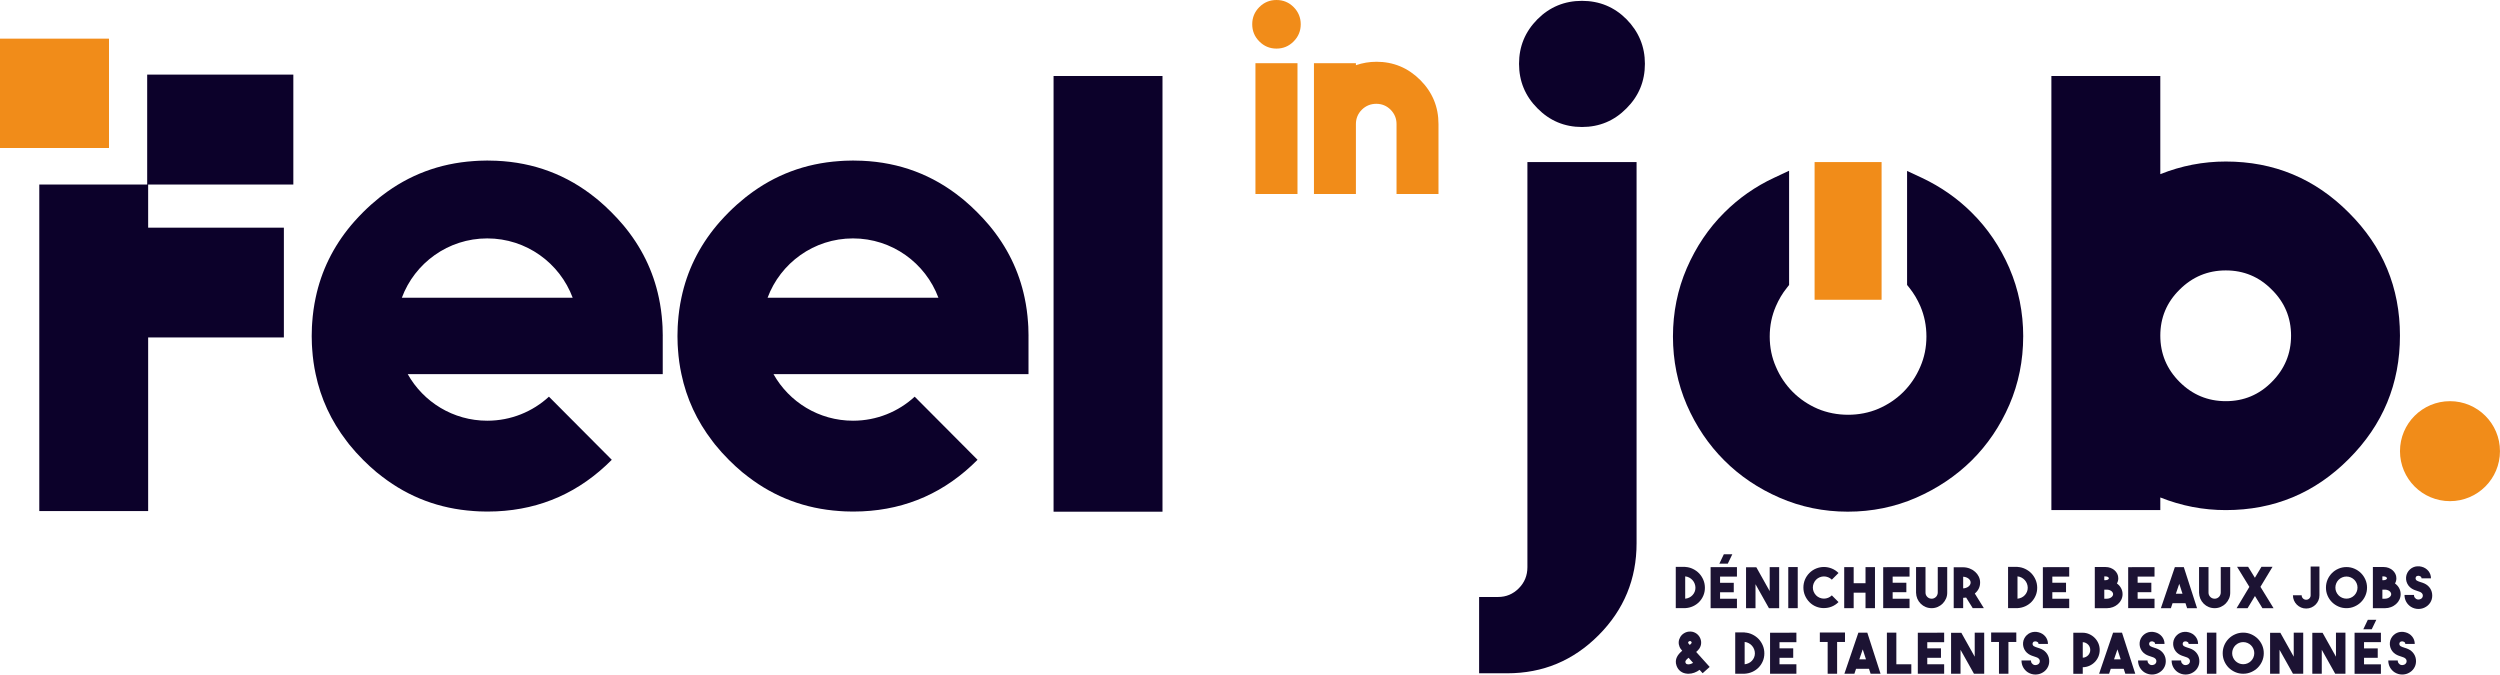 <svg xmlns="http://www.w3.org/2000/svg" id="Calque_1" data-name="Calque 1" viewBox="0 0 824.65 222.5"><defs><style>.cls-1{fill:#1c1333}.cls-1,.cls-2,.cls-3{stroke-width:0}.cls-2{fill:#0c012a}.cls-3{fill:#f18c19}</style></defs><path d="M218.62,110.81c0-.99-.02-1.96-.07-2.93,0-.01-.01-.02,0-.04-.02-.48-.06-.95-.09-1.42-.19-2.82-.56-5.55-1.13-8.21-1.85-8.83-5.77-16.81-11.72-23.93-.02-.02-.05-.05-.07-.08-1.22-1.44-2.52-2.86-3.92-4.25-1.38-1.4-2.82-2.7-4.27-3.93-.29-.23-.59-.48-.89-.72-9.44-7.62-20.35-11.72-32.71-12.27-.01.01-.04,0-.05,0-.96-.05-1.94-.07-2.92-.07h-.12c-.87,0-1.72.02-2.58.06-.29.01-.57.02-.87.05-.32.02-.63.04-.95.06-11.28.77-21.35,4.55-30.17,11.33-.29.22-.59.45-.87.67-1.85,1.48-3.65,3.08-5.4,4.82-1.04,1.04-2.04,2.1-2.99,3.17-.33.35-.63.72-.93,1.08-.02.04-.04.06-.07.08-5.95,7.12-9.86,15.1-11.71,23.93-.57,2.66-.95,5.4-1.14,8.21-.04.47-.07.94-.09,1.42.01.01,0,.02,0,.04-.05.97-.07,1.95-.07,2.93v.09c0,.89.02,1.77.06,2.65.01.23.02.48.04.72.02.35.05.69.07,1.04.19,2.77.56,5.47,1.13,8.09,1.69,8.06,5.09,15.42,10.22,22.09.27.38.55.74.84,1.1,1.43,1.77,2.98,3.5,4.65,5.16,1.42,1.42,2.87,2.74,4.35,3.99.62.52,1.26,1.01,1.91,1.5,8.82,6.78,18.88,10.56,30.17,11.33.32.02.63.04.95.06.29.02.57.04.87.05.86.04,1.71.06,2.58.06h.12c.99,0,1.96-.02,2.92-.07.02-.01.04-.01.06,0,14.76-.67,27.44-6.33,38.05-17.01h-.01s-20.73-20.82-20.73-20.82c-5.35,4.93-12.5,7.93-20.35,7.93-11.26,0-21.08-6.19-26.23-15.37h84.12v-12.6ZM132.55,98.22c4.25-11.44,15.26-19.58,28.17-19.58s23.93,8.14,28.19,19.58h-56.36Z" class="cls-2"/><path d="M339.27,110.81c0-.99-.02-1.96-.07-2.93,0-.01-.01-.02,0-.04-.02-.48-.06-.95-.09-1.42-.19-2.82-.56-5.55-1.13-8.21-1.85-8.83-5.77-16.81-11.72-23.93-.02-.02-.05-.05-.07-.08-1.22-1.44-2.52-2.86-3.92-4.25-1.38-1.4-2.82-2.7-4.27-3.93-.29-.23-.59-.48-.89-.72-9.44-7.62-20.35-11.72-32.71-12.27-.01.01-.04,0-.05,0-.96-.05-1.94-.07-2.92-.07h-.12c-.87,0-1.72.02-2.58.06-.29.01-.57.02-.87.05-.32.02-.63.04-.95.06-11.28.77-21.35,4.55-30.17,11.33-.29.22-.59.45-.87.67-1.85,1.48-3.65,3.08-5.4,4.82-1.04,1.04-2.04,2.1-2.99,3.17-.33.35-.63.72-.93,1.08-.02.04-.04.06-.07.08-5.95,7.12-9.86,15.1-11.71,23.93-.57,2.66-.95,5.4-1.14,8.21-.04.47-.07.94-.09,1.42.01.01,0,.02,0,.04-.05.97-.07,1.95-.07,2.93v.09c0,.89.02,1.77.06,2.65.01.23.02.48.04.72.02.35.05.69.07,1.04.19,2.77.56,5.47,1.13,8.09,1.69,8.06,5.09,15.42,10.22,22.09.27.38.55.74.84,1.1,1.43,1.77,2.98,3.5,4.65,5.16,1.42,1.42,2.87,2.74,4.35,3.99.62.52,1.26,1.01,1.91,1.5,8.82,6.78,18.88,10.56,30.17,11.33.32.02.63.04.95.06.29.02.57.04.87.05.86.04,1.71.06,2.58.06h.12c.99,0,1.96-.02,2.92-.07.02-.01.04-.01.06,0,14.76-.67,27.44-6.33,38.05-17.01h-.01s-20.73-20.82-20.73-20.82c-5.35,4.93-12.5,7.93-20.35,7.93-11.26,0-21.08-6.19-26.23-15.37h84.12v-12.6ZM253.19,98.22c4.25-11.44,15.26-19.58,28.17-19.58s23.93,8.14,28.19,19.58h-56.36Z" class="cls-2"/><rect width="35.93" height="35.93" y="12.83" class="cls-3"/><path d="M96.76,60.87V24.61h-48.21v36.26H12.96v107.71h35.91v-57.27h44.77v-36.21h-44.77v-14.23h47.89Z" class="cls-2"/><rect width="35.93" height="35.93" y="12.83" class="cls-3"/><path d="M347.53,25.07h35.93v143.72h-35.93V25.07Z" class="cls-2"/><rect width="35.93" height="35.93" y="12.83" class="cls-3"/><rect width="35.93" height="35.93" y="12.83" class="cls-3"/><g><path d="M429.06,8c0,2.21-.78,4.1-2.34,5.66-1.56,1.58-3.44,2.37-5.66,2.37s-4.1-.79-5.66-2.37c-1.56-1.56-2.34-3.44-2.34-5.66s.78-4.08,2.34-5.66c1.56-1.56,3.44-2.34,5.66-2.34s4.1.78,5.66,2.34c1.56,1.58,2.34,3.47,2.34,5.66ZM414.12,20.85h13.87v43.15h-13.87V20.85Z" class="cls-3"/><path d="M453.99,20.37c5.65,0,10.48,2.01,14.49,6.02,4.02,4.02,6.02,8.86,6.02,14.53v23.07h-13.84v-23.07c0-1.85-.66-3.43-1.97-4.75-1.31-1.29-2.88-1.93-4.71-1.93s-3.43.64-4.75,1.93c-1.31,1.31-1.97,2.9-1.97,4.75v23.07h-13.84V20.85h13.84v.66c2.19-.75,4.43-1.13,6.72-1.13Z" class="cls-3"/></g><path d="M667.37,111c0,7.93-1.53,15.52-4.56,22.53-3.05,7.03-7.22,13.19-12.42,18.34-5.16,5.11-11.34,9.25-18.34,12.31-6.99,3.05-14.57,4.6-22.53,4.6s-15.5-1.55-22.49-4.6c-6.99-3.03-13.14-7.17-18.28-12.33-5.16-5.14-9.3-11.29-12.35-18.3-3.03-7.03-4.56-14.62-4.56-22.55s1.53-15.52,4.56-22.53c3.05-7.03,7.19-13.19,12.35-18.32,4.77-4.77,10.29-8.65,16.47-11.52l4.93-2.31v37.68l-.74.95c-1.48,1.83-2.64,3.82-3.61,6.04-1.36,3.15-2.04,6.41-2.04,10.02s.69,6.94,2.04,9.99c1.32,3.12,3.19,5.9,5.55,8.28,2.34,2.34,5.11,4.21,8.21,5.55,6.2,2.64,13.88,2.66,20.06,0,3.12-1.34,5.9-3.22,8.24-5.55,2.36-2.38,4.23-5.16,5.55-8.26,1.36-3.08,2.04-6.45,2.04-10.02s-.67-6.87-2.01-10.02c-.97-2.22-2.15-4.21-3.61-6.04l-.76-.95v-37.61l4.95,2.31c6.15,2.91,11.68,6.76,16.38,11.45,5.2,5.14,9.37,11.29,12.42,18.3v.02c3.03,7.01,4.56,14.6,4.56,22.53Z" class="cls-2"/><rect width="22.1" height="45.42" x="598.56" y="53.46" class="cls-3"/><circle cx="808.15" cy="148.82" r="16.49" class="cls-3"/><path d="M712.6,25.07v32.38c6.95-2.78,14.16-4.17,21.61-4.17,15.86,0,29.39,5.62,40.57,16.87,11.25,11.19,16.87,24.71,16.87,40.57s-5.62,29.42-16.87,40.67c-11.19,11.25-24.71,16.87-40.57,16.87-7.46,0-14.66-1.39-21.61-4.17v4.17h-35.93V25.07h35.93ZM749.38,125.98c4.23-4.23,6.35-9.32,6.35-15.26s-2.12-11-6.35-15.17c-4.17-4.23-9.23-6.35-15.17-6.35s-11.03,2.12-15.26,6.35c-4.23,4.17-6.35,9.23-6.35,15.17s2.12,11.03,6.35,15.26c4.23,4.23,9.32,6.35,15.26,6.35s11-2.12,15.17-6.35Z" class="cls-2"/><path d="M539.84,53.46v125.74c0,11.82-4.17,21.93-12.51,30.31-8.34,8.39-18.39,12.58-30.14,12.58h-9.29v-25.17h6.26c2.65,0,4.93-.95,6.83-2.86,1.9-1.91,2.84-4.23,2.84-6.96V53.46h36.02Z" class="cls-2"/><path d="M542.59,21.04c0,5.75-2.02,10.65-6.07,14.69-4.04,4.11-8.94,6.16-14.69,6.16s-10.65-2.05-14.69-6.16c-4.04-4.04-6.07-8.94-6.07-14.69s2.02-10.59,6.07-14.69c4.04-4.04,8.94-6.07,14.69-6.07s10.65,2.02,14.69,6.07c4.04,4.11,6.07,9.01,6.07,14.69Z" class="cls-2"/><g><path d="M555.88,187.01c.9.05,1.74.26,2.54.65.79.38,1.48.88,2.07,1.49.58.62,1.04,1.33,1.38,2.14.34.81.51,1.68.51,2.6s-.17,1.76-.5,2.55-.79,1.49-1.37,2.09c-.58.6-1.27,1.09-2.06,1.45-.79.36-1.64.57-2.56.62h-3.12v-13.62h3.12v.02ZM555.88,197.49c.48-.05.93-.18,1.34-.38.41-.2.77-.46,1.07-.79.3-.32.54-.69.71-1.1.17-.41.26-.85.26-1.32s-.09-.94-.26-1.38c-.17-.44-.41-.83-.72-1.17s-.66-.62-1.07-.83c-.41-.22-.85-.35-1.33-.4v7.36Z" class="cls-1"/><path d="M572.95,190.19h-5.57v2.05h4.52v3.12h-4.52v2.14h5.57v3.12h-8.69v-13.54h8.69v3.12ZM567.14,185.94l1.49-3.12h2.8l-1.51,3.12h-2.79Z" class="cls-1"/><path d="M583.76,187.07h3.12v13.54h-3.38l-4.43-7.9v7.9h-3.12v-13.5h3.39l4.41,7.88v-7.91Z" class="cls-1"/><path d="M593,200.61h-3.12v-13.56h3.12v13.56Z" class="cls-1"/><path d="M601.64,200.59c-.89,0-1.74-.16-2.56-.49s-1.57-.82-2.23-1.49c-.64-.66-1.13-1.4-1.47-2.21-.34-.8-.51-1.67-.51-2.59s.17-1.79.51-2.61.83-1.55,1.47-2.19,1.41-1.16,2.24-1.49,1.68-.5,2.55-.5,1.72.17,2.56.5c.84.33,1.59.83,2.25,1.49l-2.2,2.2c-.36-.36-.76-.62-1.22-.8-.46-.18-.92-.27-1.38-.27s-.93.09-1.38.27c-.45.18-.85.45-1.21.8-.34.36-.61.76-.79,1.2-.18.44-.28.91-.28,1.4s.09.96.28,1.39c.18.44.45.83.79,1.19.36.36.76.62,1.21.8.45.18.91.27,1.38.27s.93-.09,1.38-.27c.46-.18.86-.45,1.22-.8l2.2,2.21c-.66.66-1.41,1.16-2.23,1.49s-1.68.49-2.56.49Z" class="cls-1"/><path d="M615.36,187.07h3.12v13.54h-3.12v-5.11h-3.91v5.11h-3.12v-13.54h3.12v5.31h3.91v-5.31Z" class="cls-1"/><path d="M629.88,190.2h-5.57v2.03h4.52v3.12h-4.52v2.14h5.57v3.12h-8.69v-13.52l8.69-.02v3.14Z" class="cls-1"/><path d="M637.17,200.61c-.7,0-1.36-.13-1.96-.38-.61-.25-1.15-.61-1.63-1.08-.49-.49-.87-1.05-1.13-1.66-.26-.62-.4-1.27-.42-1.97v-8.47h3.12v8.45c0,.54.2,1.01.61,1.42.39.38.87.57,1.44.57.28,0,.54-.06.78-.17.24-.11.45-.26.63-.44.18-.18.32-.4.42-.65s.16-.51.16-.79v-8.39h3.12v8.38c.01.7-.11,1.37-.38,1.99s-.63,1.17-1.09,1.64c-.46.47-1,.84-1.62,1.12-.62.28-1.28.42-1.98.43h-.06Z" class="cls-1"/><path d="M648.55,197.11c-.16.02-.32.04-.48.05-.16.01-.33.03-.5.04v3.41h-3.12v-13.49h3.12c.78.01,1.5.15,2.18.42.68.27,1.27.63,1.78,1.09.51.46.91.99,1.2,1.59.29.61.43,1.25.43,1.93,0,.74-.15,1.41-.46,2.03s-.74,1.15-1.29,1.6l2.99,4.83h-3.67l-2.18-3.5ZM647.57,194.08c.33-.01.65-.07.95-.18.3-.1.57-.24.79-.42.23-.17.41-.37.53-.6.13-.23.19-.47.19-.73s-.06-.5-.19-.72c-.13-.22-.31-.42-.53-.59-.23-.17-.49-.31-.79-.42-.3-.1-.62-.16-.95-.18v3.84Z" class="cls-1"/><path d="M665.49,187.01c.9.05,1.74.26,2.54.65.79.38,1.48.88,2.07,1.49.58.62,1.04,1.33,1.38,2.14.34.81.51,1.68.51,2.6s-.17,1.76-.5,2.55-.79,1.49-1.37,2.09c-.58.6-1.27,1.09-2.06,1.45-.79.36-1.64.57-2.56.62h-3.12v-13.62h3.12v.02ZM665.49,197.49c.48-.05.93-.18,1.34-.38.41-.2.77-.46,1.07-.79.3-.32.54-.69.71-1.1s.26-.85.26-1.32-.09-.94-.26-1.38c-.17-.44-.41-.83-.72-1.17s-.66-.62-1.07-.83c-.41-.22-.85-.35-1.33-.4v7.36Z" class="cls-1"/><path d="M682.55,190.2h-5.57v2.03h4.52v3.12h-4.52v2.14h5.57v3.12h-8.69v-13.52l8.69-.02v3.14Z" class="cls-1"/><path d="M698.29,192.46c.59.43,1.05.95,1.37,1.56.33.61.49,1.27.49,1.98,0,.64-.14,1.24-.41,1.8s-.64,1.05-1.12,1.47-1.02.75-1.65.99c-.63.24-1.3.36-2.01.36h-3.97v-13.6l3.6.02c.57,0,1.1.1,1.6.29.5.2.95.46,1.33.8.38.34.68.73.9,1.18.21.45.32.93.32,1.45,0,.63-.15,1.19-.46,1.7ZM694.12,190.13v1.25h.5c.31-.01.55-.09.74-.22.18-.14.28-.27.28-.41,0-.12-.09-.26-.28-.4s-.44-.21-.76-.21h-.48ZM694.97,197.49c.27,0,.53-.04.78-.12s.47-.19.66-.33c.19-.14.34-.29.45-.47.11-.18.17-.37.17-.57s-.05-.39-.17-.58c-.11-.19-.26-.35-.45-.48-.19-.14-.41-.24-.66-.32-.25-.08-.51-.12-.78-.12h-.85v2.99h.85Z" class="cls-1"/><path d="M710.69,190.2h-5.57v2.03h4.52v3.12h-4.52v2.14h5.57v3.12h-8.69v-13.52l8.69-.02v3.14Z" class="cls-1"/><path d="M721.44,200.61l-.54-1.64h-4.26l-.55,1.64h-3.3l4.61-13.54h2.95l4.37,13.54h-3.28ZM717.72,195.85h2.2l-1.07-3.28-1.12,3.28Z" class="cls-1"/><path d="M730.52,200.61c-.7,0-1.36-.13-1.96-.38-.61-.25-1.15-.61-1.63-1.08-.49-.49-.87-1.05-1.13-1.66-.26-.62-.4-1.27-.42-1.97v-8.47h3.12v8.45c0,.54.2,1.01.61,1.42.39.38.87.57,1.44.57.28,0,.54-.06.78-.17.24-.11.45-.26.63-.44.18-.18.32-.4.42-.65s.16-.51.16-.79v-8.39h3.12v8.38c.01.7-.11,1.37-.38,1.99s-.63,1.17-1.09,1.64c-.46.47-1,.84-1.62,1.12-.62.28-1.28.42-1.98.43h-.06Z" class="cls-1"/><path d="M749.62,186.96l-3.99,6.61,4.33,7.05h-3.67l-2.47-4.02-2.43,4.02h-3.63l4.22-7.03-4.06-6.62h3.65l2.23,3.62,2.16-3.62h3.65Z" class="cls-1"/><path d="M765.09,186.88v9.48c0,.6-.11,1.17-.34,1.7-.23.53-.54.99-.94,1.39-.4.4-.86.71-1.39.94-.53.23-1.09.34-1.7.34s-1.17-.11-1.7-.34c-.53-.23-.99-.54-1.39-.94-.4-.4-.71-.86-.94-1.39-.23-.53-.34-1.09-.34-1.7h2.88c0,.41.14.75.43,1.04.29.29.64.43,1.06.43s.75-.14,1.04-.43c.29-.29.43-.64.43-1.04v-9.48h2.9Z" class="cls-1"/><path d="M774,187.05c.93,0,1.81.18,2.63.54.82.36,1.54.84,2.16,1.45.61.61,1.1,1.33,1.46,2.15.36.82.54,1.7.54,2.64s-.18,1.81-.54,2.64c-.36.82-.84,1.54-1.46,2.15-.61.61-1.33,1.09-2.16,1.45-.82.36-1.7.54-2.63.54s-1.81-.18-2.63-.54c-.82-.36-1.54-.84-2.15-1.45-.61-.61-1.09-1.32-1.45-2.15s-.53-1.7-.53-2.64.18-1.81.53-2.64c.36-.82.84-1.54,1.45-2.15.61-.61,1.32-1.09,2.15-1.45.82-.36,1.7-.54,2.63-.54ZM774,197.47c.5,0,.98-.1,1.42-.29s.83-.45,1.16-.78.59-.72.78-1.16c.19-.44.29-.92.29-1.42s-.1-.98-.29-1.42c-.19-.44-.45-.83-.78-1.16s-.72-.59-1.16-.78c-.44-.19-.92-.29-1.42-.29s-.98.1-1.42.29c-.44.19-.83.45-1.16.78-.33.33-.59.72-.78,1.16-.19.44-.29.92-.29,1.42s.09.98.29,1.42c.19.44.45.83.78,1.16.33.33.72.59,1.16.78.44.19.92.29,1.42.29Z" class="cls-1"/><path d="M790.02,192.46c.59.43,1.05.95,1.37,1.56.33.61.49,1.27.49,1.98,0,.64-.14,1.24-.41,1.8s-.64,1.05-1.12,1.47-1.02.75-1.65.99c-.63.24-1.3.36-2.01.36h-3.97v-13.6l3.6.02c.57,0,1.1.1,1.6.29.5.2.95.46,1.33.8.38.34.68.73.9,1.18.21.45.32.93.32,1.45,0,.63-.15,1.19-.46,1.7ZM785.85,190.13v1.25h.5c.31-.01.55-.09.74-.22.18-.14.28-.27.28-.41,0-.12-.09-.26-.28-.4s-.44-.21-.76-.21h-.48ZM786.7,197.49c.27,0,.53-.04.78-.12s.47-.19.66-.33c.19-.14.34-.29.45-.47.11-.18.17-.37.17-.57s-.05-.39-.17-.58c-.11-.19-.26-.35-.45-.48-.19-.14-.41-.24-.66-.32-.25-.08-.51-.12-.78-.12h-.85v2.99h.85Z" class="cls-1"/><path d="M797.74,200.87c-.43,0-.86-.06-1.28-.18-.42-.12-.83-.3-1.21-.54-.66-.43-1.18-.99-1.55-1.67-.37-.68-.55-1.43-.55-2.24h3.12c0,.37.08.66.24.86.16.2.3.34.42.42.22.15.46.23.72.24.26.01.51-.04.76-.15.17-.07.31-.16.42-.27s.18-.21.24-.32c.05-.11.09-.21.1-.31.01-.1.02-.18.02-.24s0-.14-.02-.24c-.01-.1-.05-.2-.1-.3-.06-.1-.14-.21-.24-.32-.1-.11-.24-.21-.42-.3-.14-.06-.28-.12-.43-.17-.15-.05-.32-.1-.49-.17-.31-.1-.63-.21-.96-.33-.33-.12-.66-.29-1-.5-.43-.27-.79-.61-1.09-1.01-.29-.41-.51-.84-.64-1.31-.13-.47-.17-.95-.13-1.45s.18-.97.42-1.43c.22-.42.5-.78.83-1.09s.7-.55,1.11-.73.84-.29,1.31-.32c.47-.04.94,0,1.42.13.47.11.89.29,1.27.53.38.24.71.53.99.87.28.34.49.72.64,1.13s.22.85.22,1.31h-3.12c0-.28-.09-.48-.27-.59-.18-.11-.33-.18-.47-.22-.02,0-.08,0-.17-.02-.09-.01-.2-.01-.31,0-.12.01-.24.05-.36.11s-.22.17-.29.33c-.1.2-.12.4-.06.62.06.22.18.38.37.51.17.1.36.19.57.27s.43.16.66.23c.21.06.42.13.63.2.21.07.43.16.65.26.81.37,1.44.91,1.9,1.61.46.71.69,1.5.69,2.39s-.23,1.65-.69,2.36c-.46.71-1.1,1.25-1.91,1.62-.32.15-.64.25-.98.32-.33.07-.66.1-.99.1Z" class="cls-1"/><path d="M556.92,222.24h-.19c-.07,0-.13,0-.19-.02-.85-.06-1.57-.32-2.18-.77s-1.05-1.07-1.33-1.84c-.2-.55-.28-1.07-.24-1.54.04-.47.15-.91.35-1.32.2-.41.45-.78.76-1.13.31-.35.64-.67,1-.97-.17-.17-.33-.37-.49-.58-.15-.22-.29-.46-.4-.73-.22-.53-.31-1.07-.27-1.62s.22-1.09.53-1.61c.32-.52.73-.93,1.25-1.24.51-.31,1.07-.49,1.67-.54.74-.05,1.41.09,2.02.42.61.33,1.09.8,1.45,1.43.34.6.5,1.24.48,1.91-.02.67-.23,1.3-.63,1.89-.14.2-.29.38-.46.55s-.36.34-.55.52l4.45,4.94-2.32,2.08-1.01-1.12c-.52.39-1.09.71-1.73.94-.63.23-1.28.35-1.95.35ZM556.99,216.96c-.43.34-.73.64-.9.89s-.21.49-.12.72c.06.16.14.29.25.38.1.09.29.15.54.18.27.02.56,0,.87-.1.31-.09.59-.22.85-.38l-1.49-1.68ZM557.41,211.45c-.12.01-.22.05-.3.11s-.14.12-.19.18c-.06.1-.09.18-.07.26.01.07.03.12.04.15.02.06.09.15.19.26.1.11.21.21.3.31v.02c.27-.21.45-.39.54-.55.02-.02.05-.08.08-.16.03-.08,0-.18-.06-.3-.02-.02-.07-.08-.15-.16s-.18-.12-.33-.12h-.04Z" class="cls-1"/><path d="M575.49,208.64c.9.05,1.74.26,2.54.65.79.38,1.48.88,2.07,1.49.58.62,1.04,1.33,1.38,2.14.34.81.51,1.68.51,2.6s-.17,1.76-.5,2.55-.79,1.49-1.37,2.09c-.58.6-1.27,1.09-2.06,1.45-.79.36-1.64.57-2.56.62h-3.12v-13.62h3.12v.02ZM575.49,219.12c.48-.05.93-.18,1.34-.38.41-.2.77-.46,1.07-.79.3-.32.54-.69.71-1.1.17-.41.26-.85.26-1.32s-.09-.94-.26-1.38c-.17-.44-.41-.83-.72-1.17s-.66-.62-1.07-.83c-.41-.22-.85-.35-1.33-.4v7.36Z" class="cls-1"/><path d="M592.56,211.83h-5.57v2.03h4.52v3.12h-4.52v2.14h5.57v3.12h-8.69v-13.52l8.69-.02v3.14Z" class="cls-1"/><path d="M608.59,208.64v3.12h-2.6v10.48h-3.12v-10.48h-2.58v-3.12h8.3Z" class="cls-1"/><path d="M617.04,222.24l-.54-1.64h-4.26l-.55,1.64h-3.3l4.61-13.54h2.95l4.37,13.54h-3.29ZM613.31,217.48h2.2l-1.07-3.28-1.12,3.28Z" class="cls-1"/><path d="M630.47,222.24h-8.06v-13.56h3.12v10.44h4.94v3.12Z" class="cls-1"/><path d="M641.3,211.83h-5.57v2.03h4.52v3.12h-4.52v2.14h5.57v3.12h-8.69v-13.52l8.69-.02v3.14Z" class="cls-1"/><path d="M651.39,208.7h3.12v13.54h-3.38l-4.43-7.9v7.9h-3.12v-13.5h3.39l4.41,7.88v-7.91Z" class="cls-1"/><path d="M665.1,208.64v3.12h-2.6v10.48h-3.12v-10.48h-2.58v-3.12h8.3Z" class="cls-1"/><path d="M671.4,222.5c-.43,0-.86-.06-1.28-.18-.42-.12-.83-.3-1.21-.54-.66-.43-1.18-.99-1.55-1.67-.37-.68-.55-1.43-.55-2.24h3.12c0,.37.08.66.24.86.16.2.3.34.42.42.22.15.46.23.72.24.26.01.51-.04.76-.15.17-.07.31-.16.42-.27s.18-.21.24-.32c.05-.11.09-.21.1-.31.01-.1.02-.18.02-.24s0-.14-.02-.24c-.01-.1-.05-.2-.1-.3-.06-.1-.14-.21-.24-.32-.1-.11-.24-.21-.42-.3-.14-.06-.28-.12-.43-.17-.15-.05-.32-.1-.49-.17-.31-.1-.63-.21-.96-.33-.33-.12-.66-.29-1-.5-.43-.27-.79-.61-1.09-1.01-.29-.41-.51-.84-.64-1.31-.13-.47-.17-.95-.13-1.45s.18-.97.42-1.43c.22-.42.5-.78.83-1.09s.7-.55,1.11-.73.84-.29,1.31-.32c.47-.04.94,0,1.42.13.47.11.89.29,1.27.53.38.24.71.53.99.87.28.34.49.72.64,1.13s.22.85.22,1.31h-3.12c0-.28-.09-.48-.27-.59-.18-.11-.33-.18-.47-.22-.02,0-.08,0-.17-.02-.09-.01-.2-.01-.31,0-.12.01-.24.05-.36.11s-.22.17-.29.33c-.1.2-.12.4-.06.62.06.22.18.38.37.51.17.1.36.19.57.27s.43.16.66.23c.21.06.42.13.63.2.21.07.43.16.65.26.81.37,1.44.91,1.9,1.61.46.71.69,1.5.69,2.39s-.23,1.65-.69,2.36c-.46.71-1.1,1.25-1.91,1.62-.32.15-.64.25-.98.32-.33.07-.66.1-.99.1Z" class="cls-1"/><path d="M692.61,214.4c0,.78-.15,1.5-.43,2.19-.29.68-.69,1.28-1.2,1.8-.51.52-1.1.93-1.78,1.23-.68.3-1.4.46-2.18.47v2.16h-3.12v-13.54h3.12c.78.01,1.5.17,2.18.48.68.31,1.27.72,1.78,1.24.51.52.91,1.12,1.2,1.8.29.68.43,1.41.43,2.19ZM687.02,216.95c.34-.01.67-.09.97-.23s.56-.33.78-.55c.22-.23.4-.49.53-.8.13-.31.19-.63.19-.98s-.06-.67-.19-.98c-.13-.31-.3-.58-.53-.8s-.48-.41-.78-.55c-.3-.14-.62-.22-.97-.23v5.13Z" class="cls-1"/><path d="M701.06,222.24l-.54-1.64h-4.26l-.55,1.64h-3.3l4.61-13.54h2.95l4.37,13.54h-3.28ZM697.33,217.48h2.2l-1.07-3.28-1.12,3.28Z" class="cls-1"/><path d="M709.85,222.5c-.43,0-.86-.06-1.28-.18-.42-.12-.83-.3-1.21-.54-.66-.43-1.18-.99-1.55-1.67-.37-.68-.55-1.43-.55-2.24h3.12c0,.37.08.66.24.86.16.2.3.34.42.42.22.15.46.23.72.24.26.01.51-.04.76-.15.17-.07.31-.16.42-.27s.18-.21.24-.32c.05-.11.09-.21.1-.31.01-.1.02-.18.02-.24s0-.14-.02-.24c-.01-.1-.05-.2-.1-.3-.06-.1-.14-.21-.24-.32-.1-.11-.24-.21-.42-.3-.14-.06-.28-.12-.43-.17-.15-.05-.32-.1-.49-.17-.31-.1-.63-.21-.96-.33-.33-.12-.66-.29-1-.5-.43-.27-.79-.61-1.09-1.01-.29-.41-.51-.84-.64-1.31-.13-.47-.17-.95-.13-1.45s.18-.97.42-1.43c.22-.42.5-.78.83-1.09s.7-.55,1.11-.73.84-.29,1.31-.32c.47-.04.94,0,1.42.13.47.11.89.29,1.27.53.38.24.71.53.99.87.28.34.49.72.64,1.13s.22.85.22,1.31h-3.12c0-.28-.09-.48-.27-.59-.18-.11-.33-.18-.47-.22-.02,0-.08,0-.17-.02-.09-.01-.2-.01-.31,0-.12.01-.24.05-.36.11s-.22.17-.29.33c-.1.2-.12.4-.06.62.06.22.18.38.37.51.17.1.36.19.57.27s.43.16.66.23c.21.06.42.13.63.2.21.07.43.16.65.26.81.37,1.44.91,1.9,1.61.46.71.69,1.5.69,2.39s-.23,1.65-.69,2.36c-.46.71-1.1,1.25-1.91,1.62-.32.15-.64.25-.98.32-.33.07-.66.1-.99.1Z" class="cls-1"/><path d="M720.92,222.5c-.43,0-.86-.06-1.28-.18-.42-.12-.83-.3-1.21-.54-.66-.43-1.18-.99-1.55-1.67-.37-.68-.55-1.43-.55-2.24h3.12c0,.37.08.66.24.86.16.2.3.34.42.42.22.15.46.23.72.24.26.01.51-.04.76-.15.17-.07.31-.16.42-.27s.18-.21.24-.32c.05-.11.09-.21.1-.31.01-.1.02-.18.02-.24s0-.14-.02-.24c-.01-.1-.05-.2-.1-.3-.06-.1-.14-.21-.24-.32-.1-.11-.24-.21-.42-.3-.14-.06-.28-.12-.43-.17-.15-.05-.32-.1-.49-.17-.31-.1-.63-.21-.96-.33-.33-.12-.66-.29-1-.5-.43-.27-.79-.61-1.09-1.01-.29-.41-.51-.84-.64-1.31-.13-.47-.17-.95-.13-1.45s.18-.97.42-1.43c.22-.42.5-.78.83-1.09s.7-.55,1.11-.73.84-.29,1.31-.32c.47-.04.94,0,1.42.13.47.11.89.29,1.27.53.38.24.71.53.99.87.28.34.49.72.64,1.13s.22.85.22,1.31h-3.12c0-.28-.09-.48-.27-.59-.18-.11-.33-.18-.47-.22-.02,0-.08,0-.17-.02-.09-.01-.2-.01-.31,0-.12.01-.24.05-.36.11s-.22.17-.29.33c-.1.2-.12.4-.06.62.06.22.18.38.37.51.17.1.36.19.57.27s.43.16.66.23c.21.06.42.13.63.2.21.07.43.16.65.26.81.37,1.44.91,1.9,1.61.46.71.69,1.5.69,2.39s-.23,1.65-.69,2.36c-.46.71-1.1,1.25-1.91,1.62-.32.15-.64.25-.98.32-.33.07-.66.1-.99.1Z" class="cls-1"/><path d="M731.09,222.24h-3.12v-13.56h3.12v13.56Z" class="cls-1"/><path d="M739.94,208.68c.93,0,1.81.18,2.63.54.82.36,1.54.84,2.16,1.45.61.61,1.1,1.33,1.46,2.15.36.82.54,1.7.54,2.64s-.18,1.81-.54,2.64c-.36.82-.84,1.54-1.46,2.15-.61.61-1.33,1.09-2.16,1.45-.82.36-1.7.54-2.63.54s-1.81-.18-2.63-.54c-.82-.36-1.54-.84-2.15-1.45-.61-.61-1.09-1.32-1.45-2.15s-.53-1.7-.53-2.64.18-1.81.53-2.64c.36-.82.84-1.54,1.45-2.15.61-.61,1.32-1.09,2.15-1.45.82-.36,1.7-.54,2.63-.54ZM739.95,219.1c.5,0,.98-.1,1.42-.29s.83-.45,1.16-.78.59-.72.78-1.16c.19-.44.29-.92.29-1.42s-.1-.98-.29-1.42c-.19-.44-.45-.83-.78-1.16s-.72-.59-1.16-.78c-.44-.19-.92-.29-1.42-.29s-.98.1-1.42.29c-.44.19-.83.45-1.16.78-.33.33-.59.72-.78,1.16-.19.44-.29.92-.29,1.42s.09.98.29,1.42c.19.44.45.83.78,1.16.33.33.72.59,1.16.78.44.19.92.29,1.42.29Z" class="cls-1"/><path d="M756.62,208.7h3.12v13.54h-3.38l-4.43-7.9v7.9h-3.12v-13.5h3.39l4.41,7.88v-7.91Z" class="cls-1"/><path d="M770.55,208.7h3.12v13.54h-3.38l-4.43-7.9v7.9h-3.12v-13.5h3.39l4.41,7.88v-7.91Z" class="cls-1"/><path d="M785.37,211.82h-5.57v2.05h4.52v3.12h-4.52v2.14h5.57v3.12h-8.69v-13.54h8.69v3.12ZM779.56,207.57l1.49-3.12h2.8l-1.51,3.12h-2.79Z" class="cls-1"/><path d="M792.39,222.5c-.43,0-.86-.06-1.28-.18-.42-.12-.83-.3-1.21-.54-.66-.43-1.18-.99-1.55-1.67-.37-.68-.55-1.43-.55-2.24h3.12c0,.37.08.66.24.86.16.2.3.34.42.42.22.15.46.23.72.24.26.01.51-.04.76-.15.17-.07.31-.16.42-.27s.18-.21.24-.32c.05-.11.09-.21.1-.31.01-.1.02-.18.02-.24s0-.14-.02-.24c-.01-.1-.05-.2-.1-.3-.06-.1-.14-.21-.24-.32-.1-.11-.24-.21-.42-.3-.14-.06-.28-.12-.43-.17-.15-.05-.32-.1-.49-.17-.31-.1-.63-.21-.96-.33-.33-.12-.66-.29-1-.5-.43-.27-.79-.61-1.09-1.01-.29-.41-.51-.84-.64-1.31-.13-.47-.17-.95-.13-1.45s.18-.97.42-1.43c.22-.42.5-.78.83-1.09s.7-.55,1.11-.73.84-.29,1.31-.32c.47-.04.94,0,1.42.13.47.11.89.29,1.27.53.38.24.71.53.99.87.28.34.49.72.64,1.13s.22.85.22,1.31h-3.12c0-.28-.09-.48-.27-.59-.18-.11-.33-.18-.47-.22-.02,0-.08,0-.17-.02-.09-.01-.2-.01-.31,0-.12.01-.24.05-.36.11s-.22.17-.29.33c-.1.2-.12.4-.06.62.06.22.18.38.37.51.17.1.36.19.57.27s.43.16.66.23c.21.06.42.13.63.2.21.07.43.16.65.26.81.37,1.44.91,1.9,1.61.46.71.69,1.5.69,2.39s-.23,1.65-.69,2.36c-.46.71-1.1,1.25-1.91,1.62-.32.15-.64.25-.98.32-.33.07-.66.1-.99.1Z" class="cls-1"/></g></svg>